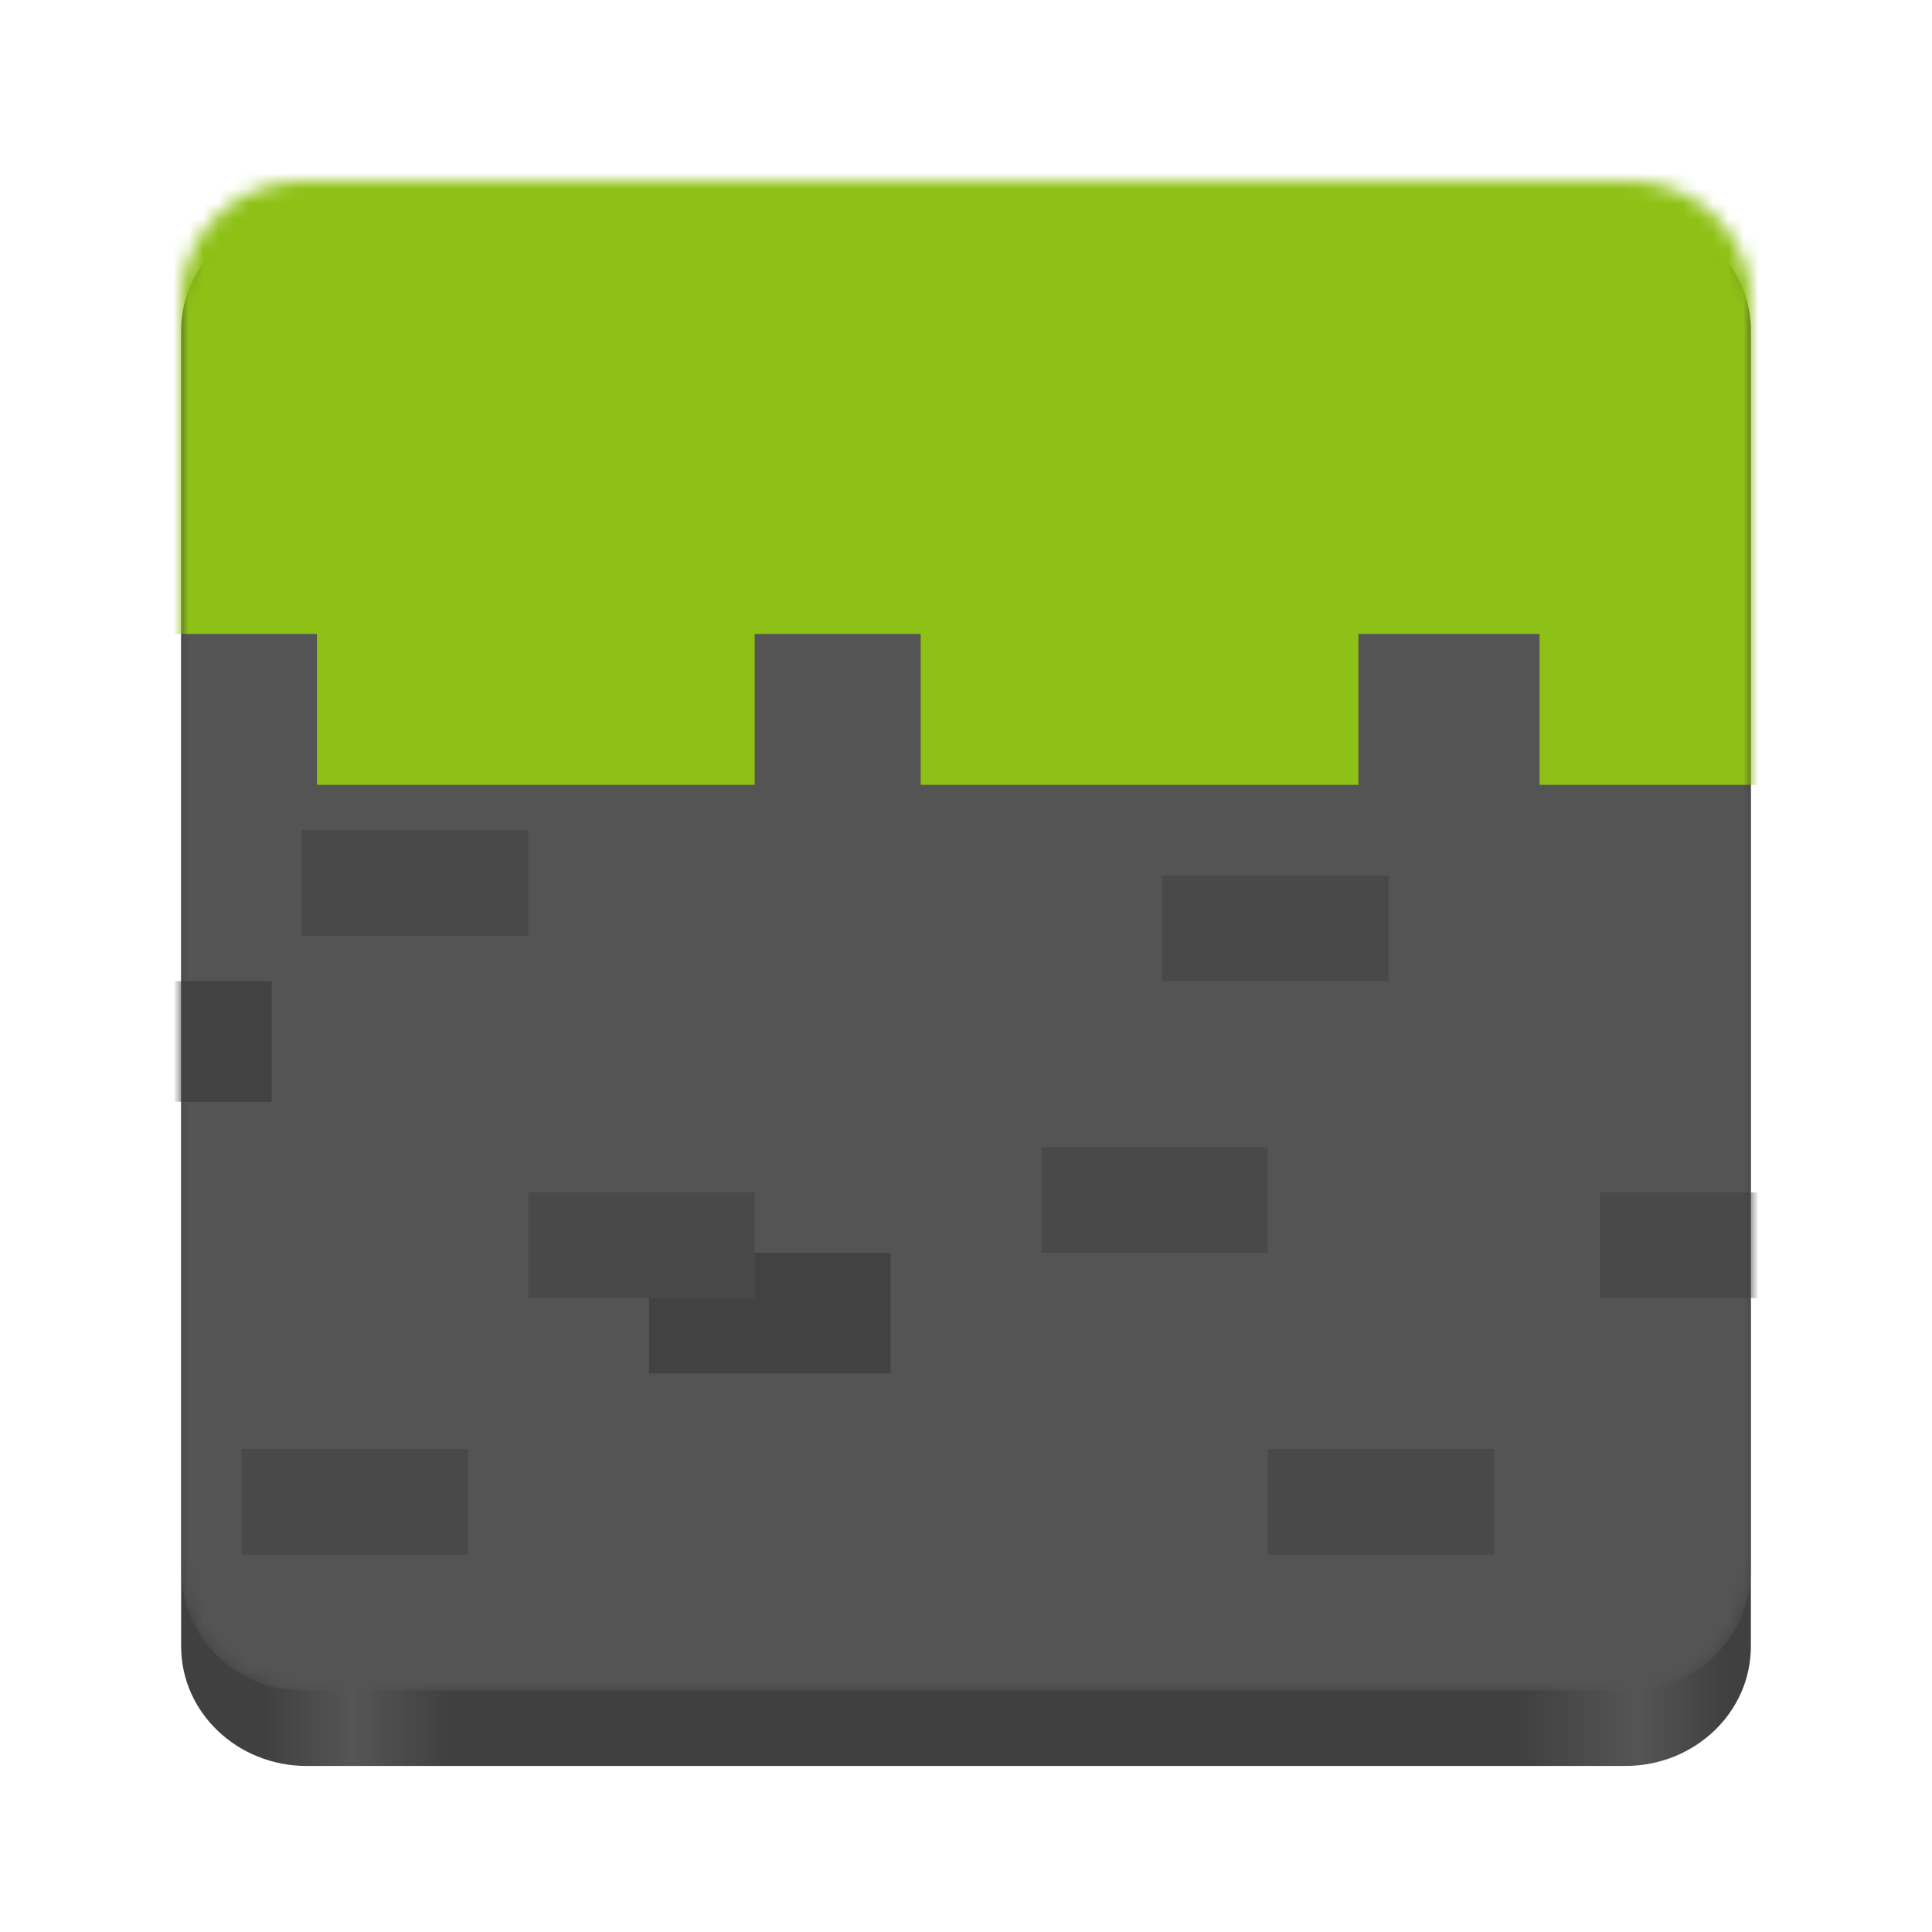<svg width="128" height="128" viewBox="0 0 128 128" fill="none" xmlns="http://www.w3.org/2000/svg">
<path d="M116 109.077V21.923C116 17.547 112.275 14 107.68 14L20.32 14C15.725 14 12 17.547 12 21.923V109.077C12 113.453 15.725 117 20.32 117H107.68C112.275 117 116 113.453 116 109.077Z" fill="url(#paint0_linear_13_138)"/>
<mask id="mask0_13_138" style="mask-type:alpha" maskUnits="userSpaceOnUse" x="12" y="12" width="104" height="100">
<path d="M108 12H20C15.582 12 12 15.582 12 20V104C12 108.418 15.582 112 20 112H108C112.418 112 116 108.418 116 104V20C116 15.582 112.418 12 108 12Z" fill="#545454"/>
</mask>
<g mask="url(#mask0_13_138)">
<path d="M108 12H20C15.582 12 12 15.582 12 20V104C12 108.418 15.582 112 20 112H108C112.418 112 116 108.418 116 104V20C116 15.582 112.418 12 108 12Z" fill="#545454"/>
<rect x="43" y="83" width="16" height="8" fill="#424242"/>
<rect x="3" y="65" width="15" height="8" fill="#424242"/>
<rect x="16" y="96" width="15" height="7" fill="#494949"/>
<rect x="35" y="79" width="15" height="7" fill="#494949"/>
<rect x="84" y="96" width="15" height="7" fill="#494949"/>
<rect x="106" y="79" width="15" height="7" fill="#494949"/>
<rect x="77" y="58" width="15" height="7" fill="#494949"/>
<rect x="20" y="55" width="15" height="7" fill="#494949"/>
<rect x="69" y="76" width="15" height="7" fill="#494949"/>
<rect y="2" width="128" height="40" fill="#8EC115"/>
<rect x="21" y="35" width="29" height="17" fill="#8EC115"/>
<rect x="61" y="35" width="29" height="17" fill="#8EC115"/>
<rect x="102" y="35" width="29" height="17" fill="#8EC115"/>
</g>
<defs>
<linearGradient id="paint0_linear_13_138" x1="116" y1="65.5" x2="12" y2="65.5" gradientUnits="userSpaceOnUse">
<stop offset="0.016" stop-color="#404040"/>
<stop offset="0.073" stop-color="#555555"/>
<stop offset="0.146" stop-color="#404040"/>
<stop offset="0.828" stop-color="#404040"/>
<stop offset="0.891" stop-color="#555555"/>
<stop offset="0.948" stop-color="#404040"/>
</linearGradient>
</defs>
</svg>
